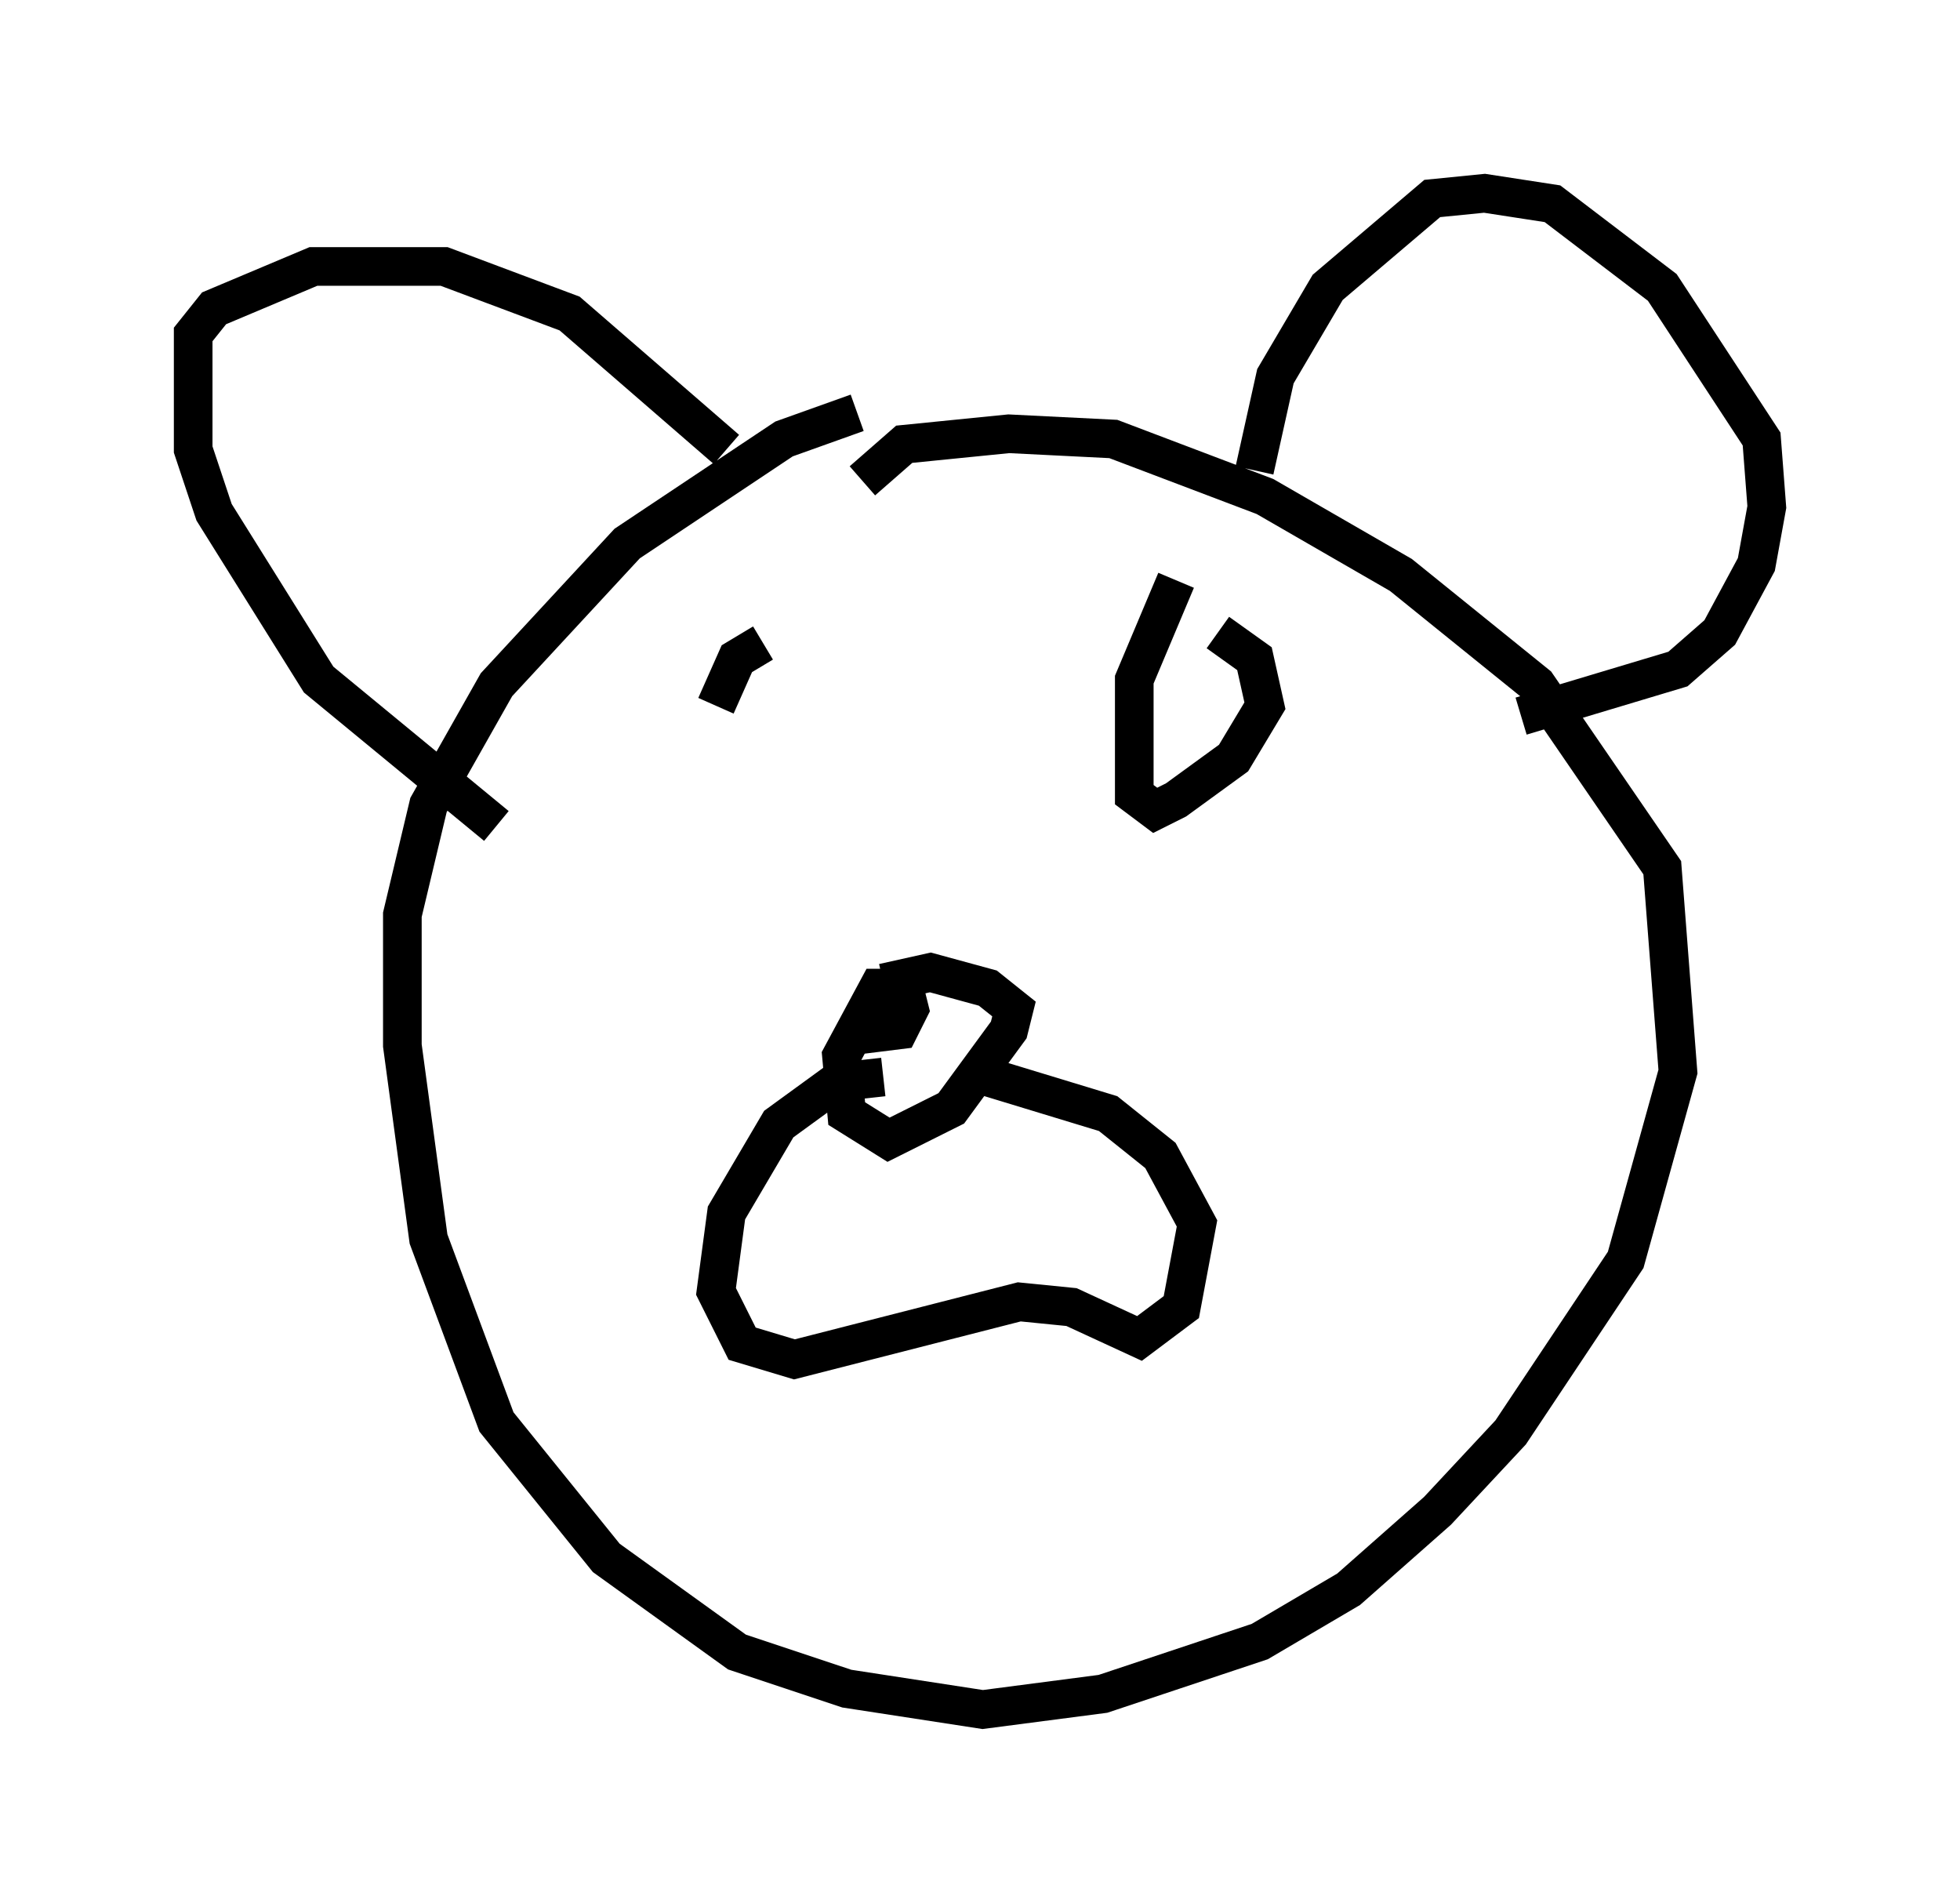 <?xml version="1.0" encoding="utf-8" ?>
<svg baseProfile="full" height="49.242" version="1.1" width="50.73" xmlns="http://www.w3.org/2000/svg" xmlns:ev="http://www.w3.org/2001/xml-events" xmlns:xlink="http://www.w3.org/1999/xlink"><defs /><rect fill="white" height="49.242" width="50.73" x="0" y="0" /><path d="M24.892, 10.683 m-2.706, 0.0 l-1.894, 0.677 -4.059, 2.706 l-3.383, 3.654 -1.759, 3.112 l-0.677, 2.842 0.0, 3.383 l0.677, 5.007 1.759, 4.736 l2.842, 3.518 3.383, 2.436 l2.842, 0.947 3.518, 0.541 l3.112, -0.406 4.059, -1.353 l2.3, -1.353 2.3, -2.03 l1.894, -2.03 2.977, -4.465 l1.353, -4.871 -0.406, -5.277 l-3.248, -4.736 -3.518, -2.842 l-3.518, -2.03 -3.924, -1.488 l-2.706, -0.135 -2.706, 0.271 l-1.083, 0.947 m10.149, -0.271 l0.541, -2.436 1.353, -2.3 l2.706, -2.3 1.353, -0.135 l1.759, 0.271 2.842, 2.165 l2.571, 3.924 0.135, 1.759 l-0.271, 1.488 -0.947, 1.759 l-1.083, 0.947 -4.059, 1.218 m-20.568, -6.901 l-4.059, -3.518 -3.248, -1.218 l-3.383, 0.0 -2.571, 1.083 l-0.541, 0.677 0.0, 2.977 l0.541, 1.624 2.706, 4.33 l4.601, 3.789 m9.337, 5.413 l1.083, -0.135 0.271, -0.541 l-0.135, -0.541 -0.677, 0.0 l-0.947, 1.759 0.135, 1.488 l1.083, 0.677 1.624, -0.812 l1.488, -2.03 0.135, -0.541 l-0.677, -0.541 -1.488, -0.406 l-1.218, 0.271 m0.0, 2.436 l-1.218, 0.135 -1.488, 1.083 l-1.353, 2.3 -0.271, 2.03 l0.677, 1.353 1.353, 0.406 l5.819, -1.488 1.353, 0.135 l1.759, 0.812 1.083, -0.812 l0.406, -2.165 -0.947, -1.759 l-1.353, -1.083 -3.112, -0.947 m4.871, -12.855 l-1.083, 2.571 0.0, 2.977 l0.541, 0.406 0.541, -0.271 l1.488, -1.083 0.812, -1.353 l-0.271, -1.218 -0.947, -0.677 m-11.773, 0.271 l-0.677, 0.406 -0.541, 1.218 " fill="none" stroke="black" stroke-width="1" /></svg>